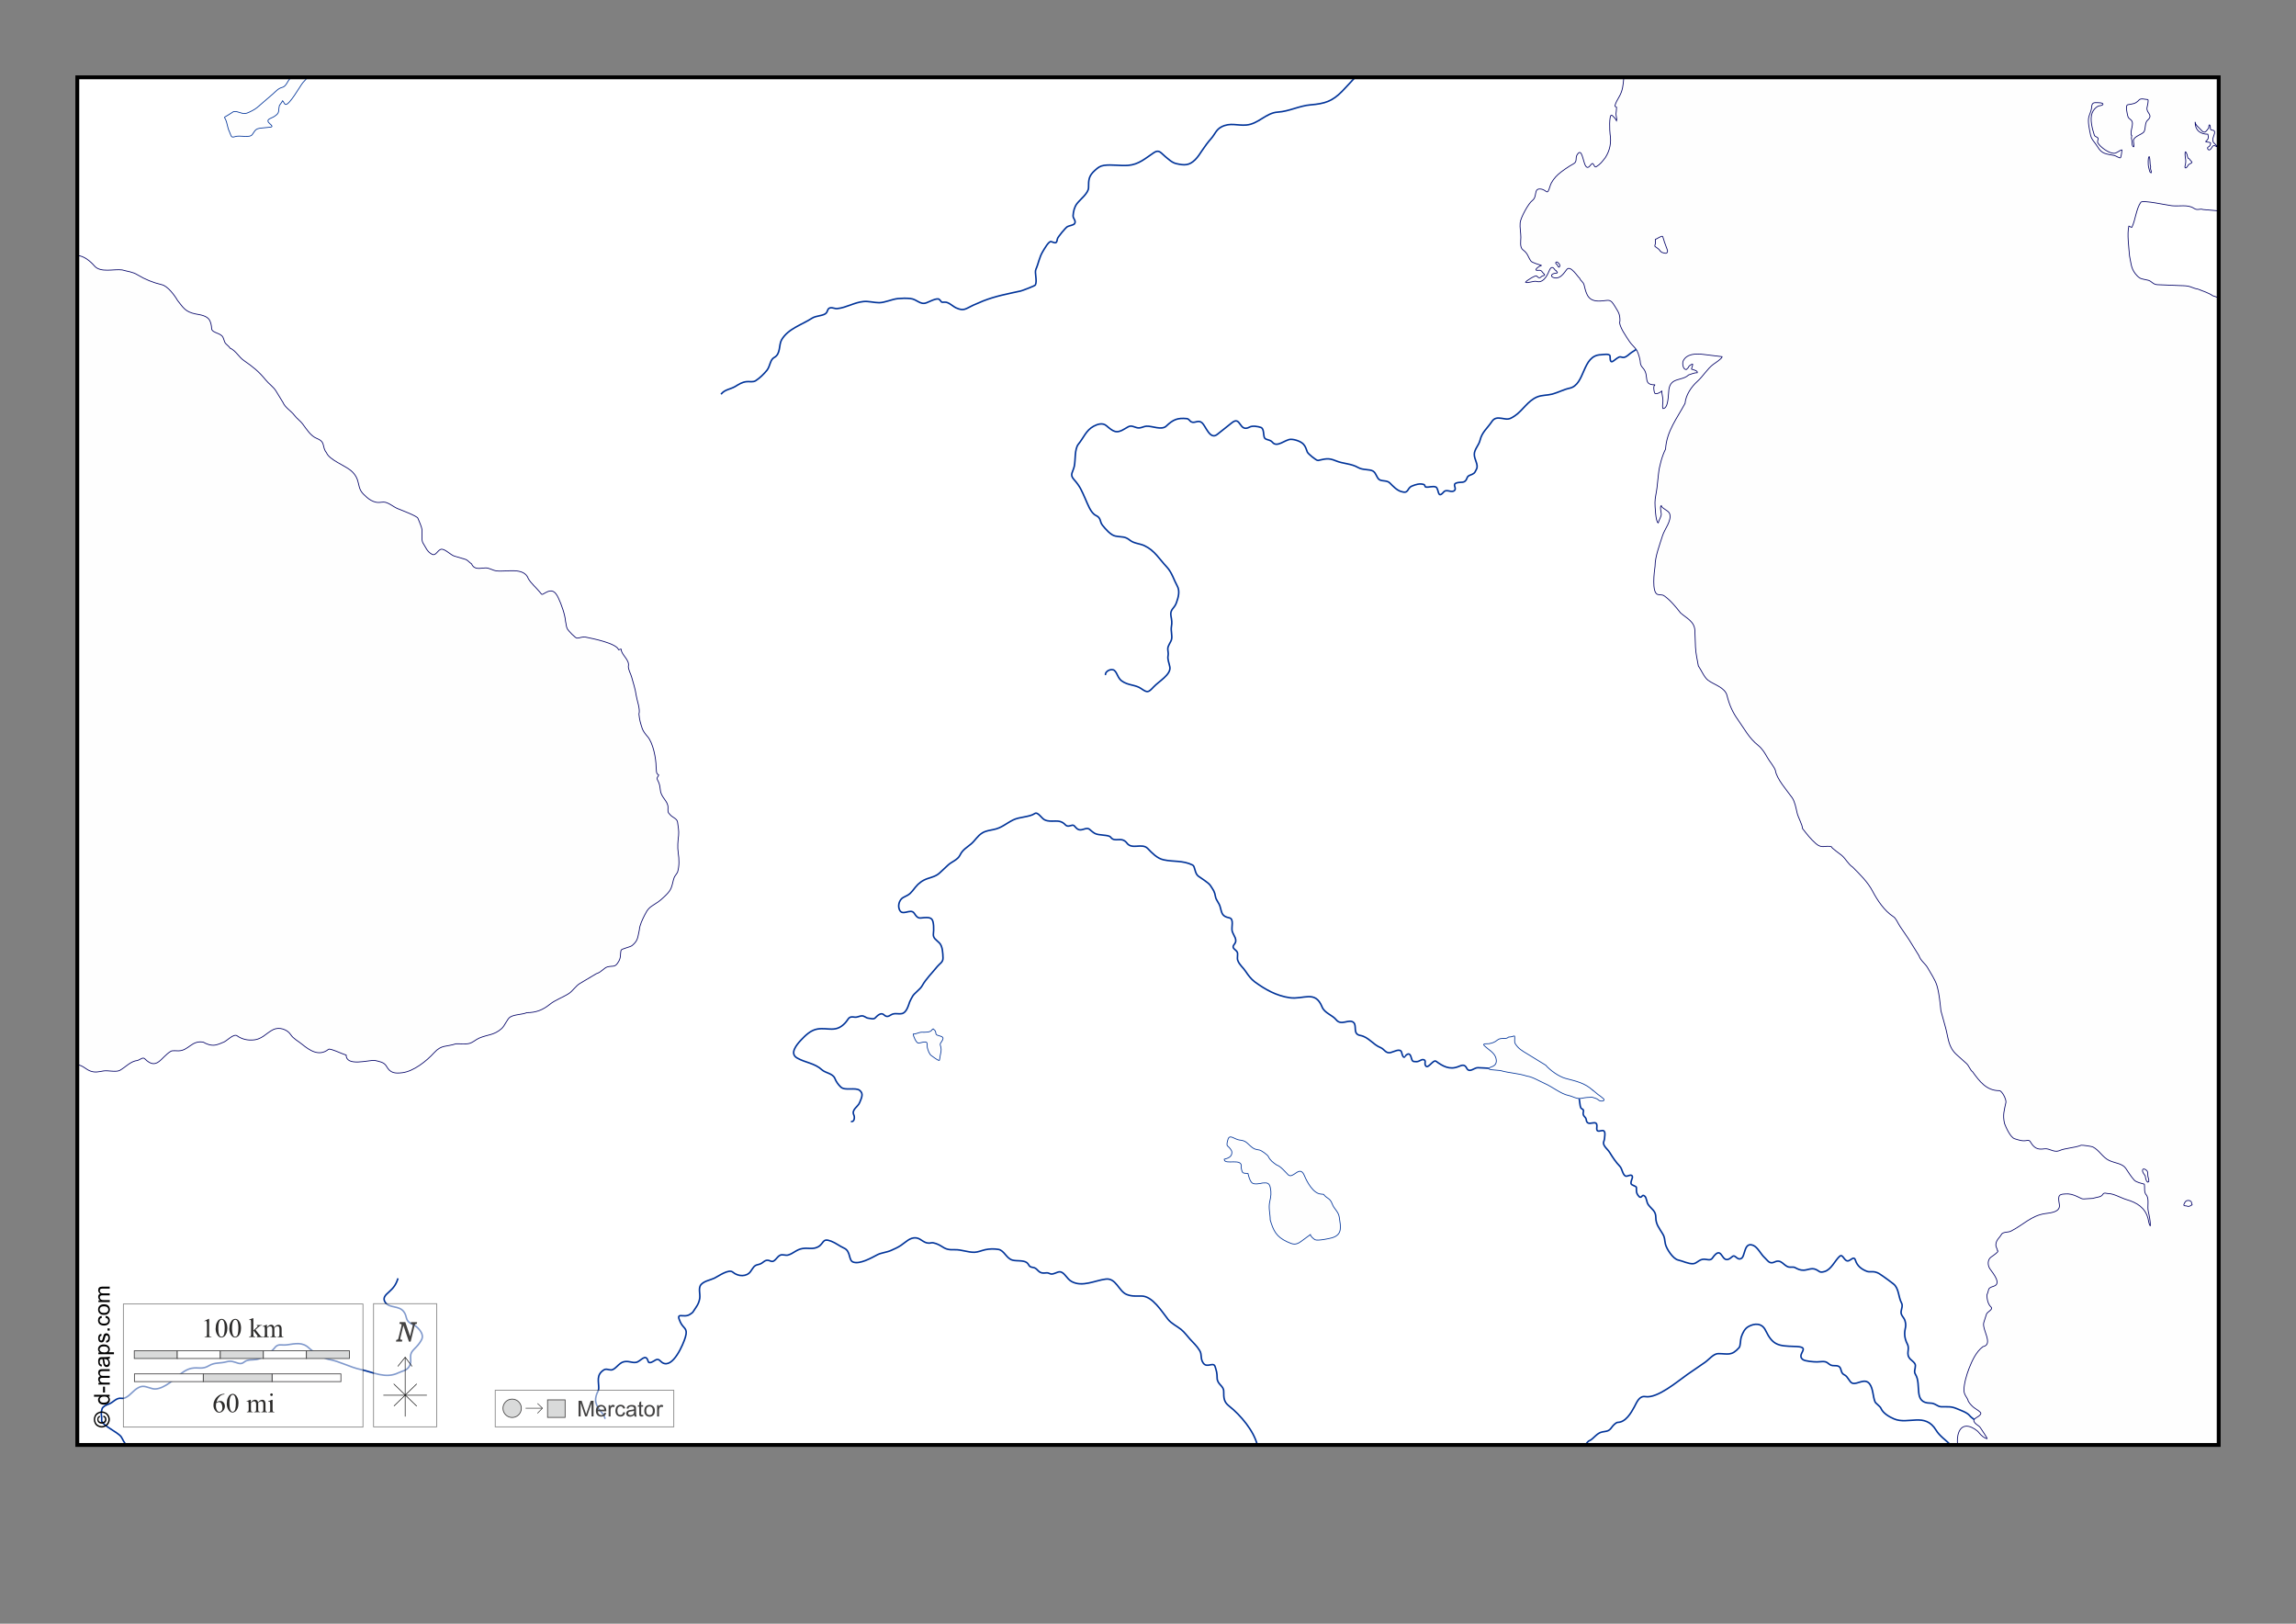 <?xml version="1.0" encoding="UTF-8"?>
<!DOCTYPE svg PUBLIC "-//W3C//DTD SVG 1.1//EN" "http://www.w3.org/Graphics/SVG/1.1/DTD/svg11.dtd">
<!-- Creator: CorelDRAW -->
<svg xmlns="http://www.w3.org/2000/svg" xml:space="preserve" width="297mm" height="210mm" version="1.1" style="shape-rendering:geometricPrecision; text-rendering:geometricPrecision; image-rendering:optimizeQuality; fill-rule:evenodd; clip-rule:evenodd"
viewBox="0 0 29700 21000"
 xmlns:xlink="http://www.w3.org/1999/xlink">
 <rect x="0" y="0" width="29700" height="21000" fill="#808080" stroke="none"/>
 <defs>
  <style type="text/css">
   <![CDATA[
    .str3 {stroke:black;stroke-width:10;stroke-opacity:0.502}
    .str5 {stroke:black;stroke-width:50}
    .str2 {stroke:#003399;stroke-width:20}
    .str7 {stroke:#434242;stroke-width:10}
    .str4 {stroke:#3F3E3F;stroke-width:10}
    .str0 {stroke:#000066;stroke-width:10}
    .str1 {stroke:#003399;stroke-width:10}
    .str8 {stroke:#2B2A29;stroke-width:7.62}
    .str6 {stroke:black;stroke-width:7.62}
    .fil2 {fill:none}
    .fil0 {fill:#FEFEFE}
    .fil9 {fill:#D9DADA}
    .fil1 {fill:white}
    .fil6 {fill:#FEFEFE;fill-rule:nonzero}
    .fil5 {fill:#D9DADA;fill-rule:nonzero}
    .fil8 {fill:#434242;fill-rule:nonzero}
    .fil7 {fill:#2B2A29;fill-rule:nonzero}
    .fil4 {fill:black;fill-rule:nonzero}
    .fil3 {fill:#FEFEFE;fill-rule:nonzero;fill-opacity:0.502}
   ]]>
  </style>
 </defs>
 <g id="Plan_x0020_1">
  <rect class="fil0" x="1000" y="1000" width="27700" height="17688"/>
  <path class="fil1 str0" d="M1000 18688l0 -4915c65,0 110,58 168,79 62,23 108,10 171,-1 58,-10 162,20 212,-8 77,-43 136,-118 230,-128 31,-9 66,-47 92,-21 157,157 208,-21 338,-98 19,-11 72,-5 95,-5 135,0 172,-140 324,-112 45,26 97,45 150,38 28,-3 95,-29 121,-42 40,-20 125,-110 167,-78 40,30 110,57 178,54 141,4 192,-89 291,-136 75,-35 178,-3 223,66 35,54 100,85 146,124 102,83 222,163 344,66 21,-16 186,64 228,75 0,153 292,62 369,69 58,14 121,20 153,77 48,86 108,94 204,82 147,-18 314,-151 412,-259 96,-106 157,-73 282,-115 47,-2 129,7 170,-4 52,-13 84,-50 131,-70 110,-47 192,-35 291,-124 39,-35 72,-125 109,-148 59,-36 153,-30 216,-57 117,0 206,-34 295,-106 70,-57 168,-90 248,-141 50,-32 90,-99 144,-131l214 -127c58,-15 100,-76 142,-87 77,-19 97,14 146,-72 31,-54 17,-93 30,-143 5,-19 120,-41 143,-61 79,-66 71,-107 93,-201 4,-63 41,-137 69,-193 39,-79 63,-100 136,-145 56,-33 99,-73 145,-119 66,-66 69,-103 91,-191 13,-52 28,-55 53,-98 25,-82 22,-169 9,-253 -11,-76 -4,-149 5,-224 6,-57 -6,-115 -13,-170 -5,-46 -62,-62 -90,-91 -43,-43 -34,-43 -34,-102 0,-82 -86,-125 -98,-216 -9,-65 -8,-83 -39,-142 -15,-29 16,-42 16,-63l-1 -1c-38,-9 -25,-72 -32,-101 0,-109 -39,-312 -111,-393 -22,-25 -56,-68 -67,-100 -23,-69 -38,-118 -44,-191 20,-61 -27,-180 -36,-244 -11,-81 -37,-156 -58,-233 -12,-45 -43,-94 -43,-140 21,-83 -93,-149 -93,-222 -11,-3 -21,8 -33,8 -28,-85 -336,-145 -423,-163 -47,-10 -76,12 -116,12 -20,0 -110,-95 -122,-116 -18,-31 -16,-64 -25,-99 -7,-90 -54,-222 -92,-302 -41,-87 -82,-119 -167,-71 -54,30 -40,34 -78,-12 -43,-52 -108,-107 -143,-166 -58,-160 -287,-85 -418,-104 -47,-7 -93,-40 -138,-38 -74,3 -143,29 -180,-52 -29,-18 -49,-50 -84,-60l-137 -40c-53,-16 -129,-103 -177,-88 -42,13 -66,90 -115,63 -67,-37 -78,-89 -118,-149 -20,-46 -5,-113 -10,-163 -5,-50 -36,-106 -53,-153 -11,-30 -222,-108 -265,-126 -53,-22 -121,-83 -177,-83 -37,0 -66,10 -103,1 -43,-10 -83,-34 -116,-63 -66,-59 -88,-82 -106,-170 -15,-73 -41,-126 -99,-175 -78,-67 -279,-138 -317,-232 -63,-79 -7,-137 -122,-183 -84,-33 -136,-123 -187,-190 -30,-40 -74,-68 -105,-110 -43,-58 -120,-99 -148,-166l-91 -149c-33,-54 -93,-93 -133,-143 -89,-110 -165,-170 -282,-251 -68,-47 -101,-125 -181,-162 -14,-28 -52,-44 -67,-77 -10,-22 -17,-61 -33,-77 -43,-46 -137,-44 -137,-102 0,-31 -11,-77 -26,-104 -36,-61 -122,-69 -183,-81 -132,-27 -158,-82 -232,-175 -37,-65 -127,-186 -203,-203 -113,-27 -214,-67 -313,-127 -67,-41 -128,-43 -200,-64 -109,-14 -279,40 -358,-51 -51,-60 -140,-135 -224,-135l0 -2304 20007 0c-8,94 -13,172 -63,255 -16,26 -46,80 -51,110 -4,22 20,8 20,23 0,28 -5,55 -7,82 -2,27 15,65 7,89 -4,-12 -53,-71 -65,-71 -34,0 -24,212 -19,244 18,109 -1,212 -61,305 -40,51 -63,85 -119,119 -19,12 -30,-31 -41,-40 -25,-20 -52,88 -93,32 -38,-53 -48,-259 -115,-142 -21,37 7,84 -43,111 -58,31 -154,96 -202,140 -41,38 -84,91 -101,146 -44,143 -35,46 -129,40 -87,-5 -34,98 -101,149 -52,38 -152,223 -158,288 -6,63 9,125 9,188 0,49 -17,131 28,163 65,48 62,87 102,144 15,22 110,47 135,56l0 2c-35,9 -115,72 -36,62 43,-6 45,26 69,45 30,24 -17,22 -32,36 -25,26 -37,17 -61,-7 -14,-14 -125,54 -145,80 24,19 107,-22 146,-10 74,23 124,-57 149,-112 9,-19 25,-69 49,-69 26,0 33,38 51,40 4,14 43,31 -7,35 -58,4 -74,49 -10,60 75,13 120,-63 156,-109 48,-61 142,96 166,113 15,38 48,46 59,91 30,126 54,213 212,204 111,-6 123,-36 185,68 46,77 66,96 66,190 -26,56 94,220 124,267 26,41 70,72 95,116 21,36 46,125 46,167 9,40 23,44 45,75 67,93 -14,201 140,201l0 5c-22,7 -10,87 0,103 14,22 85,-14 89,-28l2 0c0,41 15,80 15,124 0,35 -11,71 0,103 74,0 68,-186 77,-247 24,-161 167,-105 255,-188 36,-11 73,-29 113,-29 8,-25 -49,-37 -75,-46 0,-19 15,-38 15,-63l-1 -1c-19,0 -52,25 -56,44l-20 21c-2,0 -2,1 -3,3 -42,10 -59,-75 -43,-110 44,-94 167,-96 256,-85l248 30c0,24 -91,82 -112,97 -79,58 -134,156 -209,223 -77,69 -149,174 -159,284 -102,192 -238,358 -252,591 -44,86 -81,221 -91,317l-20 185c-7,61 -26,130 -26,190 0,36 8,252 42,263 9,-37 37,-75 40,-112 1,-14 -23,-104 0,-112 0,34 95,63 108,105 29,91 -66,199 -92,283 -37,120 -97,270 -97,396 -10,70 -45,338 33,365 28,10 56,-1 83,17 77,51 157,149 214,222 79,70 181,111 185,229l8 212c4,89 23,161 37,244 37,52 75,148 126,186 77,58 219,92 245,198 29,117 71,215 142,314 85,120 143,237 263,332 49,39 87,101 117,155 29,52 87,117 104,168 14,106 153,263 215,350 36,49 52,140 66,200 14,59 66,146 70,201 56,72 102,133 174,196 79,68 119,18 198,38 5,20 113,94 135,113 54,46 82,112 143,153 94,94 194,192 256,310 62,118 153,254 267,328 33,16 65,94 87,126l115 169 132 213c19,62 81,100 111,154 40,73 97,152 121,233 30,103 39,216 51,324l61 221c36,131 32,247 143,347l126 113c34,31 47,84 80,108 90,124 179,244 345,244 36,0 93,114 86,152 -21,101 -44,160 -18,273 19,51 76,180 131,197 59,18 99,34 161,22 40,-8 41,22 65,52 46,59 89,66 160,56 63,-9 121,51 189,25 80,-36 195,-35 285,-71 10,-4 134,14 150,21 87,44 127,136 213,176 74,35 167,36 213,100 34,50 70,109 109,152 29,32 94,42 132,54 10,51 -10,105 32,147 32,63 4,137 20,208 13,54 27,127 27,184 -16,0 -27,-81 -31,-95 -37,-140 -143,-205 -277,-244 -69,-20 -166,-78 -235,-78 -29,0 -55,-20 -75,13 -21,34 -71,31 -128,49 -52,2 -82,6 -112,7 -26,1 -35,-5 -57,-16 -50,-24 -91,-44 -148,-49 -126,0 -136,12 -115,136 18,102 -118,109 -185,119 -179,26 -286,149 -442,227 -37,18 -88,6 -119,36 -23,47 -65,69 -74,126 -7,43 17,59 21,91 29,4 -63,68 -83,81 -50,35 -47,109 -15,155 38,53 154,191 48,223 -90,28 -54,42 -88,111 0,54 13,121 53,158 34,31 -47,59 -59,93l-34 106c-29,89 132,286 -12,314 -88,66 -140,182 -179,281 -30,76 -66,198 -66,280 0,68 45,93 57,147 24,36 53,69 88,91 13,8 79,49 74,65 -16,55 -133,59 -75,124 24,27 51,32 71,64 12,20 85,124 85,138 -2,0 -3,1 -4,-2 -28,0 -80,-47 -97,-70 -28,-38 -90,-77 -137,-87 -134,-28 -159,143 -143,242l-24329 0zm20478 -15440c-22,-28 -36,-38 -65,-57 -15,-9 -1,-27 0,-40 1,-18 1,-37 1,-55 16,-4 86,-55 94,-36 9,20 14,47 22,69l38 104c5,13 3,29 -7,38 -13,13 -49,-3 -64,-7l-20 -15zm-1301 196c2,-11 -2,-24 -9,-32 -8,-8 -13,-17 -23,-22 -17,-8 -30,14 -14,23 8,5 12,11 16,19 4,9 10,22 20,24l10 -13zm7619 11834c1,-18 0,-29 -7,-45 -9,-22 -4,-54 -10,-79 -3,-13 -28,-31 -40,-34 -23,-5 -28,13 -23,32 4,14 13,28 22,39 14,16 15,29 17,49 1,6 4,17 7,23 6,16 7,18 22,27l11 -13zm549 263c-9,-4 -15,-12 -25,-14 -15,-3 -35,-1 -46,10 -8,9 -34,45 -22,54 5,4 16,5 22,5 13,0 23,7 35,7 18,0 31,-14 47,-21l-11 -41zm355 -12814l-202 -17c-44,-16 -70,18 -121,-17 -76,-51 -187,-22 -282,-32 -53,-5 -379,-77 -402,-45 -60,82 -70,231 -116,324 -20,0 -26,-16 -39,-16 -25,101 1,283 9,387 18,83 18,157 74,228 62,77 76,63 168,86 43,11 62,55 117,57l277 11c42,2 81,1 121,8 39,7 85,34 121,36 65,27 140,47 198,88l77 26 0 -1125zm-1126 -971c-31,-52 40,-156 -5,-201 -23,-23 -39,-24 -46,-58 -4,-22 -36,-136 3,-143 64,-12 95,-8 144,-61 25,-27 76,-6 110,-6 20,0 -5,90 -7,104 -14,72 87,93 7,164 -37,32 -23,103 -44,145 -21,42 -139,59 -139,124 0,11 11,70 5,74 -13,7 -21,-26 -22,-33 -4,-23 0,-58 -9,-77l4 -33zm-437 -428c-57,-3 -78,0 -81,65 -2,30 -24,81 -34,112 -20,66 7,172 20,239 13,66 58,97 91,154 58,98 115,92 217,113 17,3 73,40 80,29 8,-12 19,-85 19,-101 -26,0 -66,44 -104,44 -66,0 -175,-80 -207,-133 -16,-27 11,-46 1,-63 -10,-17 -41,-18 -48,-40 -26,-80 -60,-204 -28,-286 14,-36 42,-70 76,-87 17,-8 38,-6 54,-15 27,-15 -6,-28 -23,-29l-34 -2zm683 829c-13,-41 -4,-92 -18,-132 -12,0 -14,49 -14,58 -1,34 0,61 9,92 5,16 8,60 31,60 5,-21 -10,-37 -10,-59l2 -19zm494 -106c-15,2 -20,-38 -22,-48 -2,-6 -15,-40 -20,-40 -15,0 -3,82 0,96 4,19 2,55 -4,73 -2,6 -9,34 0,39 12,7 29,-20 33,-28 11,-23 37,-25 51,-39 11,-11 -23,-28 -25,-41l-12 -12zm257 -396c-35,44 -52,83 -100,25 -21,-26 -74,-63 -74,-98l-2 0c0,103 68,154 165,154 10,39 10,63 -24,89 -26,20 60,4 60,29 0,16 -14,42 -32,48 -24,8 9,76 47,6 23,-43 39,-20 74,-7 2,-8 -47,-49 -55,-63 -25,-45 29,-103 15,-141 -7,-18 -43,-9 -50,-24 -7,-17 3,-42 -14,-59 -3,3 -4,5 -7,9l-4 34z"/>
  <path class="fil0 str1" d="M17084 15443c-96,-8 -177,-156 -209,-234 -63,-158 -147,51 -214,-17 -38,-38 -95,-108 -145,-124 -45,-30 -87,-61 -109,-110 -10,-22 -91,-80 -115,-84 -56,-9 -74,-13 -118,-53 -54,-50 -65,-68 -142,-77 -62,-7 -129,-84 -149,-2 -5,18 -20,65 -4,79 21,18 55,52 56,81 3,62 -54,79 -99,91 0,85 249,-31 219,109 6,19 7,53 25,66 12,9 47,6 63,9 11,39 20,87 50,119 27,29 109,11 142,4 58,-5 84,1 97,59 15,68 8,116 -7,181 -19,84 6,156 6,239 42,139 78,216 218,281 75,35 111,47 181,-4l120 -88c0,18 44,58 61,66 33,17 182,-14 220,-25 137,-42 112,-141 93,-268 -10,-69 -66,-106 -88,-163 -35,-91 -60,-64 -115,-131l-37 -4zm3521 -1341c-107,-98 -218,-118 -352,-154 -87,-23 -200,-104 -259,-172l-238 -146c-66,-40 -114,-65 -155,-131 -16,-26 -3,-69 -8,-98 -4,-1 -21,-4 -22,3 -20,5 -35,8 -57,9 -37,37 -95,-1 -144,38 -38,31 -66,39 -112,48 -7,1 -85,-5 -63,19 56,61 141,92 158,177 11,51 -8,84 -54,101 -129,47 77,41 117,52 111,31 225,33 336,70 67,7 168,68 232,96 96,42 207,134 305,154 58,12 107,50 169,37 48,-10 89,-14 137,-14 28,10 59,14 82,35 12,11 22,14 39,15 27,2 48,-15 20,-36 -12,-9 -24,-21 -37,-30 -20,-14 -37,-24 -55,-42l-39 -32zm-8544 -787c-28,42 -93,35 -136,35 -40,0 -69,24 -112,24 0,24 38,117 68,117 23,0 94,-29 108,-6 8,13 3,50 7,66 7,30 25,84 52,102 20,13 80,62 101,62 3,9 12,-53 13,-60 7,-36 18,-73 9,-110 -10,-43 -18,-34 9,-73 48,-69 -7,-65 -54,-83 -25,-10 -17,-22 -23,-41 -8,-27 -12,-21 -32,-41l-11 7zm-8285 -12316c-59,29 -62,115 -125,131 -52,13 -82,51 -122,86l-203 175c-29,25 -95,59 -132,72 -63,22 -111,-31 -174,-19l-69 44c-74,47 -45,6 -20,93 14,48 17,84 39,128 19,38 14,78 67,59 66,-24 191,21 226,-27 42,-58 39,-77 120,-85l113 -11c44,-4 11,-30 -4,-43 -67,-59 11,-67 55,-95 79,-50 48,-69 68,-144 11,-17 35,-44 40,-61 8,2 19,39 36,48 47,22 192,-239 225,-279l65 -72 -206 0z"/>
  <g id="_2759655145024">
   <path class="fil2 str2" d="M7827 18351c-3,-12 -12,-45 -20,-54 -11,-13 -54,-63 -64,-79 -39,-65 -50,-108 -26,-183 9,-29 28,-48 28,-81 0,-90 -33,-170 62,-234 35,-24 63,-1 99,-2 54,-2 97,-89 160,-105 66,-16 105,16 162,7 60,-10 124,-126 156,-14 12,42 76,-5 93,-15 46,-27 61,15 93,34 134,79 269,-239 296,-332 35,-118 -24,-106 -65,-192 -69,-147 43,-46 124,-102 11,-7 33,-21 39,-31 37,-60 74,-96 87,-173 10,-62 -24,-139 21,-185 44,-44 112,-53 169,-79 49,-23 185,-123 238,-78 73,62 182,59 229,-7 35,-48 44,-81 100,-91 76,-14 79,-82 161,-45 53,24 77,-57 125,-77 32,-13 67,9 103,-2 65,-19 107,-71 183,-83 73,-12 134,15 202,-22 81,-44 50,-119 170,-73 60,23 109,64 167,90 87,38 56,156 115,179 85,34 236,-52 316,-94 50,-26 119,-30 175,-55 47,-21 85,-37 129,-66 62,-41 116,-105 196,-97 72,8 105,86 196,64 31,-7 96,21 125,40 62,41 94,52 177,49 89,-3 169,35 258,33 44,-1 94,-23 138,-33 55,-12 116,-13 171,-4 76,13 102,118 183,139 53,14 139,-1 183,31 35,26 21,56 80,63 62,6 64,76 142,73 42,-2 41,-9 81,9 36,17 92,-28 127,-25 62,6 85,91 154,127 138,73 298,-15 439,-33 132,-17 169,157 268,198 67,27 118,21 193,21 144,0 263,201 345,303 43,53 115,87 169,130 40,32 79,85 113,123 49,55 86,84 126,149 34,55 5,102 46,161 50,73 131,-22 154,47 17,54 26,84 26,144 0,88 85,101 85,175 0,88 2,138 70,191 150,118 320,322 365,504"/>
   <path class="fil2 str2" d="M11007 14504c45,13 52,-55 38,-83 -34,-69 53,-106 74,-159 27,-66 55,-118 1,-160 -54,-42 -190,8 -243,-42 -34,-32 -61,-70 -78,-113 -26,-64 -121,-69 -166,-110 -95,-88 -216,-92 -323,-154 -100,-58 -5,-171 49,-229 57,-61 128,-131 215,-145 142,-22 237,50 357,-77 51,-54 41,-91 123,-77 32,5 57,-12 88,-16 38,-5 56,27 92,30 27,2 65,18 86,-3 25,-25 74,-78 113,-42 35,33 57,24 92,2 45,-28 88,-8 139,-16 61,-10 86,-102 103,-152 6,-17 26,-50 34,-66 22,-46 101,-93 129,-145 48,-87 132,-168 194,-246 30,-38 76,-55 74,-112 -2,-60 -4,-151 -47,-194 -41,-42 -85,-60 -77,-121 6,-43 8,-160 -23,-188 -17,-15 -37,-19 -67,-19 -86,0 -103,32 -157,-54 -49,-78 -168,60 -199,-68 -12,-51 12,-117 61,-140 87,-41 92,-54 152,-130 41,-52 93,-90 158,-112 58,-19 113,-32 158,-75 36,-33 71,-67 107,-100 47,-44 126,-67 155,-130 34,-71 91,-98 145,-145 51,-44 80,-102 142,-140 45,-28 99,-34 150,-45 100,-20 160,-79 249,-123 84,-42 212,-36 280,-83 39,-28 90,64 127,81 96,46 187,-25 270,66 37,40 87,-14 112,10 33,33 50,69 116,48 89,-29 68,-1 147,49 53,34 183,16 210,52 54,75 140,-17 211,77 66,88 195,-7 268,69 57,59 122,128 204,146 129,29 248,5 377,68 33,16 25,106 73,143 40,30 132,84 157,122 39,60 55,77 66,145 7,43 46,80 59,126 25,89 22,127 120,147 65,13 23,125 37,173 18,60 76,110 27,169 -44,53 21,66 38,101 13,25 -5,75 7,107 20,57 69,92 101,141 32,48 71,101 118,136 138,101 281,181 453,206 179,26 330,-103 419,120 32,79 133,104 182,165 67,84 166,-17 225,35 48,42 -16,150 87,168 107,19 163,118 264,158 46,18 64,77 126,64 41,-9 127,-62 144,-5 6,19 11,60 34,65 2,1 60,-90 87,-8 19,59 14,65 70,65 42,0 60,-32 92,-26 37,7 15,40 22,64 26,85 101,-72 141,-43 84,62 175,115 288,69 48,-20 82,-33 108,19 34,69 98,-6 144,-5 47,1 93,5 140,7"/>
   <path class="fil2 str2" d="M20428 14210c3,24 7,48 10,72 2,14 4,31 10,44 11,22 42,16 34,51 -16,63 32,62 37,105 12,110 151,-29 137,95 -7,62 17,55 63,46 58,-11 38,65 37,96 -2,44 -30,57 1,105 19,29 45,49 65,81 42,68 77,122 133,181 29,31 34,105 71,124 24,12 71,-30 88,0 15,27 -43,93 -1,114 76,38 48,12 57,95 2,18 31,67 50,65 24,-2 23,-41 55,-14 27,22 22,77 47,111 46,62 97,79 97,165 0,89 44,137 88,211 32,53 23,75 36,133 14,62 99,192 164,206 65,14 132,52 196,48 49,-4 74,-58 141,-58 34,0 81,22 105,-12 144,-208 105,122 257,-20 42,-39 59,50 117,23 55,-25 33,-221 156,-170 58,24 98,113 144,155 45,41 65,92 132,60 90,-43 116,50 184,65 26,6 58,-5 80,7 38,20 66,35 113,34 53,-2 102,-34 156,-10 50,22 46,47 114,27 86,-25 133,-140 194,-196 47,-43 59,82 122,55 29,-12 66,-61 83,-5 22,72 77,116 147,143 34,13 73,0 108,9 46,12 58,26 95,50 48,32 93,68 140,103 74,55 65,174 106,247 19,34 1,73 -5,109 -8,52 38,77 50,121 23,80 -4,93 -4,171 0,46 14,92 35,132 36,69 -26,126 37,193 22,23 67,49 67,85 0,41 -23,76 0,112 85,136 -35,373 194,373 61,0 90,45 139,47 86,3 122,-9 203,25 47,20 134,49 166,90 16,20 39,34 59,51"/>
   <path class="fil2 str2" d="M20507 18688c18,-19 29,-46 53,-55 54,-23 93,-99 166,-113 59,-11 86,-6 125,-63 14,-20 52,-60 76,-61 101,-1 172,-122 214,-200 32,-60 64,-146 142,-133 157,26 418,-198 542,-285 77,-53 154,-106 231,-159 48,-33 109,-112 170,-112 126,0 171,34 270,-77 20,-23 16,-101 27,-134 19,-56 43,-110 94,-139 80,-45 175,-47 221,49 93,192 162,202 372,208 23,1 107,0 115,29 10,37 -67,90 -5,140 29,23 143,31 183,31 39,0 102,-15 134,10 44,33 44,39 104,39 102,0 48,86 118,119 48,23 63,95 104,108 63,20 159,-74 222,9 46,62 41,160 69,230 10,24 67,59 77,85 28,67 113,113 169,137 185,79 402,-89 544,146 46,76 125,127 188,190"/>
   <path class="fil2 str2" d="M14301 8731c-11,-50 78,-92 115,-59 38,34 43,97 93,134 83,61 177,48 250,98 85,59 94,55 165,-21 63,-68 224,-158 209,-254 -8,-51 -34,-99 -23,-151 6,-27 -4,-59 -4,-87 0,-41 38,-82 48,-120 13,-48 -11,-112 -1,-167 10,-54 3,-85 -6,-137 -15,-88 43,-94 70,-170 26,-74 49,-152 10,-221 -42,-75 -67,-171 -133,-242 -100,-106 -157,-214 -291,-277 -58,-27 -133,-28 -184,-68 -72,-57 -96,-38 -191,-56 -61,-11 -130,-94 -167,-140 -38,-48 -15,-94 -84,-126 -69,-32 -108,-151 -138,-216 -46,-103 -65,-158 -149,-252 -56,-63 -9,-94 7,-170 17,-81 1,-221 53,-285 67,-81 99,-179 196,-231 47,-25 115,-50 165,-8 87,73 127,111 238,41 78,-49 76,-40 156,-15 47,14 81,-16 126,-19 75,-4 196,56 256,-2 89,-85 147,-107 264,-96 29,3 37,30 57,41 47,26 91,-32 142,14 48,43 102,225 196,149 64,-51 127,-101 191,-152 117,-93 90,133 228,57 36,-20 108,-8 145,5 42,14 31,93 45,130 14,36 73,22 105,62 60,74 165,-38 238,-38 50,0 128,25 163,63 28,30 36,65 50,101 9,23 118,113 139,109 93,-19 129,-37 228,4 98,41 198,34 291,88 63,36 148,18 194,47 41,26 47,97 88,114 41,17 93,4 128,39 40,40 87,91 142,109 107,36 74,-41 144,-70 45,-19 104,-38 155,-19 14,5 9,29 24,32 41,6 89,-16 128,-1 45,18 18,164 102,66 40,-47 104,18 142,-22 29,-31 -33,-77 24,-96 60,-20 110,16 138,-66 10,-30 42,-35 68,-47 37,-17 35,-34 52,-63 33,-57 -30,-128 -27,-197 2,-64 59,-115 74,-179 26,-107 93,-152 153,-242 31,-47 72,-51 125,-42 80,13 93,21 172,-32 103,-69 165,-192 288,-244 62,-26 132,-20 196,-37 74,-20 146,-59 223,-76 208,-43 159,-426 406,-433 24,-1 119,-20 119,19 0,135 51,41 115,12 26,-11 40,8 65,3 38,-7 65,-42 97,-63 21,-14 42,-27 63,-41"/>
   <path class="fil2 str2" d="M9327 5099c46,-62 120,-63 183,-100 52,-31 86,-56 148,-63 39,-4 82,10 117,-12 52,-33 108,-88 146,-135 42,-52 40,-137 93,-165 88,-46 57,-161 97,-230 85,-144 258,-191 394,-279 55,-35 151,-28 184,-68 19,-23 15,-60 53,-66 31,-5 57,14 90,10 117,-12 217,-79 337,-91 67,-7 136,15 203,15 72,0 169,-46 243,-53 53,-5 107,-6 159,-1 89,8 128,87 211,55 33,-12 137,-68 164,-44 40,35 12,40 76,36 46,-2 101,55 143,74 102,46 121,12 222,-35 22,-10 102,-44 129,-55 163,-64 316,-91 483,-128 22,-5 186,-67 191,-78 27,-57 -13,-160 7,-203 34,-75 43,-153 88,-228 16,-26 78,-141 110,-130 57,19 69,31 80,-35 4,-23 107,-147 130,-159 22,-12 79,-19 92,-38 25,-36 -20,-66 -19,-101 3,-55 16,-113 50,-158 43,-56 150,-136 150,-207 0,-104 2,-152 85,-226 36,-32 62,-54 115,-62 101,-14 209,8 311,0 139,-11 221,-89 335,-165 68,-46 92,7 149,53 37,29 84,78 143,90 99,22 163,27 242,-52 33,-33 62,-77 88,-117 37,-55 76,-109 120,-158 46,-52 63,-114 131,-149 115,-59 203,-14 323,-24 157,-14 254,-158 406,-167 147,-9 278,-82 426,-94 179,-15 278,-44 406,-175 58,-59 112,-121 169,-181"/>
   <path class="fil2 str2" d="M1641 18688c-31,-12 -55,-79 -74,-106 -47,-62 -234,-140 -252,-205 -1,-3 2,-41 0,-50 -8,-33 -5,-72 5,-105 9,-30 56,-52 83,-61 64,-21 98,-87 169,-76 72,11 137,-84 192,-122 84,-58 117,-26 207,-3 106,28 254,-93 331,-162 49,-43 109,-88 175,-101 90,-18 137,20 228,-35 71,-43 145,-27 223,-49 65,-18 97,2 156,19 60,16 70,-26 115,-37 55,-14 98,-2 154,-22 51,-19 161,-90 194,-134 51,-70 88,-35 167,-46 107,-15 198,-39 283,42 50,48 188,135 255,146 145,26 270,101 416,132 161,35 320,123 486,42 55,-27 106,-25 142,-86 37,-61 -3,-118 27,-177 12,-23 46,-54 65,-75 27,-28 50,-60 67,-94 37,-75 -56,-169 -122,-197 -100,-43 -59,-98 -112,-164 -62,-79 -180,-41 -235,-114 -45,-60 4,-102 45,-138 60,-53 93,-98 117,-177"/>
  </g>
  <polygon class="fil3 str3" points="1596,16865 4695,16865 4695,18457 1596,18457 "/>
  <path class="fil4" d="M1213 18358c0,-17 4,-34 13,-51 9,-17 22,-30 38,-39 17,-9 34,-14 52,-14 18,0 35,5 52,14 17,9 29,22 39,38 9,17 14,34 14,52 0,18 -5,35 -14,52 -9,17 -22,29 -39,39 -17,9 -34,14 -52,14 -18,0 -35,-5 -52,-14 -17,-9 -30,-22 -38,-39 -9,-17 -13,-34 -13,-51zm17 0c0,15 4,29 11,43 7,14 18,25 32,32 14,8 28,12 43,12 15,0 29,-4 43,-12 14,-8 24,-18 32,-32 8,-14 12,-28 12,-43 0,-15 -4,-29 -12,-43 -8,-14 -18,-25 -32,-32 -14,-8 -28,-11 -43,-11 -15,0 -30,4 -43,12 -14,8 -25,19 -32,32 -7,14 -11,28 -11,43zm104 -33l5 -17c12,3 21,9 28,18 7,9 10,20 10,33 0,16 -5,29 -16,39 -10,10 -25,15 -44,15 -12,0 -23,-2 -32,-7 -9,-5 -16,-11 -20,-20 -5,-9 -7,-18 -7,-29 0,-12 3,-22 9,-30 6,-8 14,-14 24,-17l4 16c-7,3 -12,7 -16,12 -4,5 -6,12 -6,19 0,11 4,19 11,26 8,7 18,10 32,10 14,0 25,-3 32,-10 7,-6 11,-15 11,-25 0,-8 -2,-16 -7,-22 -5,-6 -11,-10 -20,-12z"/>
  <path id="1" class="fil4" d="M1419 18063l-19 0c14,9 22,23 22,41 0,12 -3,22 -10,32 -6,10 -15,17 -27,23 -12,5 -25,8 -40,8 -15,0 -28,-2 -40,-7 -12,-5 -21,-12 -27,-22 -6,-10 -10,-21 -10,-33 0,-9 2,-17 6,-24 4,-7 9,-12 15,-17l-73 0 0 -25 202 0 0 23zm-73 78c19,0 33,-4 42,-12 9,-8 14,-17 14,-28 0,-11 -4,-20 -13,-28 -9,-8 -22,-11 -41,-11 -20,0 -35,4 -44,12 -9,8 -14,17 -14,29 0,11 4,20 13,28 9,7 23,11 42,11z"/>
  <polygon id="2" class="fil4" points="1358,18010 1333,18010 1333,17934 1358,17934 "/>
  <path id="3" class="fil4" d="M1419 17907l-146 0 0 -22 21 0c-7,-5 -13,-11 -17,-18 -4,-8 -7,-16 -7,-26 0,-11 2,-20 7,-27 5,-7 11,-12 19,-15 -17,-12 -26,-27 -26,-45 0,-15 4,-26 12,-34 8,-8 20,-12 37,-12l100 0 0 25 -92 0c-10,0 -17,1 -21,2 -4,2 -8,5 -11,9 -3,4 -4,9 -4,15 0,10 3,19 10,26 7,7 18,10 33,10l85 0 0 25 -95 0c-11,0 -19,2 -25,6 -6,4 -8,11 -8,20 0,7 2,13 6,19 4,6 9,10 16,13 7,3 17,4 31,4l76 0 0 25z"/>
  <path id="4" class="fil4" d="M1400 17576c8,9 13,18 17,27 3,9 5,18 5,27 0,16 -4,28 -12,37 -8,9 -18,13 -30,13 -7,0 -14,-2 -20,-5 -6,-3 -11,-8 -14,-13 -4,-5 -6,-11 -8,-18 -1,-5 -2,-12 -4,-22 -2,-20 -5,-35 -9,-44 -3,0 -6,0 -6,0 -10,0 -17,2 -21,7 -6,6 -8,16 -8,28 0,12 2,20 6,26 4,6 11,10 22,12l-3 24c-10,-2 -19,-6 -25,-11 -6,-5 -11,-12 -15,-22 -3,-10 -5,-21 -5,-33 0,-13 1,-23 4,-31 3,-8 7,-14 11,-17 4,-4 10,-6 17,-8 4,-1 12,-1 23,-1l33 0c23,0 38,-1 44,-2 6,-1 12,-3 18,-6l0 26c-5,3 -11,4 -18,5zm-55 2c4,9 7,23 9,41 1,10 3,17 5,22 2,4 5,7 8,10 4,2 7,3 12,3 7,0 12,-2 16,-8 4,-5 7,-12 7,-22 0,-10 -2,-18 -6,-26 -4,-7 -10,-13 -17,-16 -6,-3 -14,-4 -25,-4l-9 0z"/>
  <path id="5" class="fil4" d="M1475 17515l-203 0 0 -23 19 0c-7,-5 -13,-11 -17,-18 -4,-7 -6,-15 -6,-24 0,-13 3,-24 10,-33 6,-10 15,-17 27,-22 12,-5 25,-7 38,-7 15,0 28,3 40,8 12,5 21,13 28,23 6,10 10,21 10,32 0,8 -2,16 -5,22 -3,7 -8,12 -13,16l71 0 0 25zm-129 -23c19,0 33,-4 42,-11 9,-8 13,-17 13,-28 0,-11 -5,-20 -14,-28 -9,-8 -24,-12 -43,-12 -19,0 -33,4 -42,11 -9,8 -14,17 -14,27 0,11 5,20 15,28 10,8 24,12 43,12z"/>
  <path id="6" class="fil4" d="M1375 17367l-4 -25c10,-1 17,-5 23,-12 5,-6 8,-15 8,-26 0,-11 -2,-20 -7,-25 -5,-6 -10,-8 -16,-8 -6,0 -10,3 -13,7 -2,3 -5,12 -8,25 -5,18 -9,31 -12,38 -3,7 -8,12 -14,16 -6,4 -12,5 -20,5 -7,0 -13,-2 -18,-4 -6,-3 -10,-7 -14,-12 -3,-4 -5,-9 -7,-16 -2,-7 -3,-14 -3,-21 0,-11 2,-22 5,-30 3,-9 8,-15 13,-19 6,-4 13,-7 23,-9l3 24c-8,1 -14,4 -18,10 -4,5 -6,13 -6,22 0,11 2,19 6,24 4,5 8,7 13,7 3,0 6,-1 9,-3 3,-2 5,-5 7,-10 1,-3 3,-10 6,-22 5,-18 9,-30 11,-37 3,-7 7,-12 13,-16 6,-4 13,-6 21,-6 8,0 16,2 23,7 7,5 13,12 17,21 4,9 6,19 6,31 0,19 -4,34 -12,44 -8,10 -20,16 -35,19z"/>
  <polygon id="7" class="fil4" points="1419,17209 1391,17209 1391,17181 1419,17181 "/>
  <path id="8" class="fil4" d="M1365 17042l3 -24c17,3 30,9 39,20 9,11 14,24 14,40 0,20 -7,36 -20,48 -13,12 -32,18 -56,18 -16,0 -30,-3 -41,-8 -12,-5 -21,-13 -27,-24 -6,-11 -9,-22 -9,-35 0,-16 4,-29 12,-39 8,-10 19,-17 34,-19l4 24c-10,2 -17,6 -22,12 -5,6 -7,13 -7,21 0,13 4,23 13,31 9,8 23,12 42,12 20,0 34,-4 43,-11 9,-8 13,-17 13,-29 0,-10 -3,-18 -9,-24 -6,-7 -15,-11 -27,-12z"/>
  <path id="9" class="fil4" d="M1345 17006c-27,0 -47,-8 -60,-23 -11,-13 -16,-28 -16,-46 0,-20 7,-37 20,-49 13,-13 31,-19 55,-19 19,0 34,3 44,8 11,6 19,14 25,25 6,11 9,23 9,35 0,21 -7,37 -20,50 -13,13 -32,19 -57,19zm0 -25c19,0 33,-4 42,-12 9,-8 14,-19 14,-31 0,-12 -5,-23 -14,-31 -9,-8 -24,-12 -43,-12 -18,0 -32,4 -41,12 -9,8 -14,18 -14,31 0,12 5,23 14,31 9,8 23,12 42,12z"/>
  <path id="10" class="fil4" d="M1419 16840l-146 0 0 -22 21 0c-7,-5 -13,-11 -17,-18 -4,-8 -7,-16 -7,-26 0,-11 2,-20 7,-27 5,-7 11,-12 19,-15 -17,-12 -26,-27 -26,-45 0,-15 4,-26 12,-34 8,-8 20,-12 37,-12l100 0 0 25 -92 0c-10,0 -17,1 -21,2 -4,2 -8,5 -11,9 -3,4 -4,9 -4,15 0,10 3,19 10,26 7,7 18,10 33,10l85 0 0 25 -95 0c-11,0 -19,2 -25,6 -6,4 -8,11 -8,20 0,7 2,13 6,19 4,6 9,10 16,13 7,3 17,4 31,4l76 0 0 25z"/>
  <g id="_2759655155552">
   <g>
    <polygon class="fil5 str4" points="1737,17470 2293,17470 2293,17570 1737,17570 "/>
    <polygon class="fil6 str4" points="2293,17470 2850,17470 2850,17570 2293,17570 "/>
    <polygon class="fil5 str4" points="2850,17470 3407,17470 3407,17570 2850,17570 "/>
    <polygon class="fil6 str4" points="3407,17470 3964,17470 3964,17570 3407,17570 "/>
    <polygon class="fil5 str4" points="3964,17470 4520,17470 4520,17570 3964,17570 "/>
    <polygon class="fil6 str4" points="3519,17769 4410,17769 4410,17869 3519,17869 "/>
    <polygon class="fil5 str4" points="2629,17769 3519,17769 3519,17869 2629,17869 "/>
    <polygon class="fil6 str4" points="1739,17769 2629,17769 2629,17869 1739,17869 "/>
   </g>
   <path class="fil7" d="M2642 17085l57 -28 6 0 0 197c0,13 1,21 2,25 1,3 3,6 7,7 3,2 11,3 21,3l0 6 -88 0 0 -6c11,0 18,-1 21,-3 3,-2 5,-4 7,-7 1,-3 2,-11 2,-25l0 -126c0,-17 -1,-28 -2,-33 -1,-4 -2,-6 -4,-8 -2,-2 -5,-3 -8,-3 -4,0 -10,2 -18,5l-3 -5z"/>
   <path id="1" class="fil7" d="M3277 17051l0 157 40 -37c9,-8 13,-13 15,-15 1,-1 1,-3 1,-4 0,-2 -1,-4 -3,-6 -2,-2 -5,-3 -9,-3l0 -6 69 0 0 6c-9,0 -17,2 -23,4 -6,3 -13,7 -21,14l-41 37 40 51c11,14 19,23 23,27 6,5 10,9 15,10 3,1 8,2 15,2l0 6 -77 0 0 -6c4,0 7,-1 9,-2 2,-1 2,-3 2,-5 0,-3 -2,-7 -7,-13l-48 -62 0 52c0,10 1,17 2,20 1,3 3,5 6,7 3,1 8,2 17,2l0 6 -80 0 0 -6c8,0 14,-1 18,-3 2,-1 4,-3 5,-6 2,-4 3,-10 3,-20l0 -144c0,-18 0,-29 -1,-33 -1,-4 -2,-7 -4,-8 -2,-2 -4,-2 -7,-2 -2,0 -6,1 -11,3l-3 -6 47 -19 8 0z"/>
   <path id="2" class="fil7" d="M3453 17167c11,-12 18,-18 20,-20 5,-4 11,-8 17,-10 6,-2 12,-4 18,-4 10,0 18,3 25,9 7,6 12,14 14,25 12,-14 22,-23 30,-27 8,-4 17,-6 25,-6 8,0 16,2 22,6 6,4 12,11 15,21 3,7 4,17 4,31l0 68c0,10 1,17 2,20 1,2 3,5 6,6 3,2 8,3 15,3l0 6 -77 0 0 -6 3 0c7,0 12,-1 16,-4 3,-2 5,-5 6,-9 0,-2 1,-7 1,-17l0 -68c0,-13 -2,-22 -5,-27 -5,-7 -12,-11 -22,-11 -6,0 -12,2 -18,5 -6,3 -14,9 -22,17l0 2 1 7 0 75c0,11 1,17 2,20 1,3 3,5 7,7 3,2 9,3 17,3l0 6 -79 0 0 -6c9,0 15,-1 18,-3 3,-2 5,-5 7,-9 1,-2 1,-8 1,-17l0 -68c0,-13 -2,-22 -6,-28 -5,-7 -12,-11 -21,-11 -6,0 -12,2 -18,5 -9,5 -17,11 -22,17l0 85c0,10 1,17 2,20 1,3 4,5 6,7 3,2 8,2 17,2l0 6 -78 0 0 -6c7,0 12,-1 15,-2 3,-2 5,-4 7,-7 1,-3 2,-10 2,-20l0 -60c0,-17 -1,-28 -2,-34 -1,-4 -2,-6 -4,-8 -2,-1 -4,-2 -7,-2 -3,0 -7,1 -12,3l-3 -6 48 -19 7 0 0 34z"/>
   <path id="3" class="fil7" d="M2790 17180c0,-27 4,-50 12,-69 8,-19 19,-34 32,-43 10,-7 21,-11 32,-11 18,0 34,9 48,27 18,23 27,53 27,92 0,27 -4,50 -12,69 -8,19 -18,33 -30,41 -12,9 -24,13 -35,13 -22,0 -41,-13 -56,-39 -13,-22 -19,-49 -19,-80zm34 4c0,32 4,58 12,79 7,17 16,26 29,26 6,0 13,-3 19,-8 7,-6 12,-15 15,-28 5,-20 8,-48 8,-83 0,-27 -3,-49 -8,-67 -4,-13 -9,-23 -16,-28 -5,-4 -10,-6 -17,-6 -8,0 -15,4 -21,11 -8,10 -14,24 -17,45 -3,20 -4,41 -4,60z"/>
   <path id="4" class="fil7" d="M2967 17180c0,-27 4,-50 12,-69 8,-19 19,-34 32,-43 10,-7 21,-11 32,-11 18,0 34,9 48,27 18,23 27,53 27,92 0,27 -4,50 -12,69 -8,19 -18,33 -30,41 -12,9 -24,13 -35,13 -22,0 -41,-13 -56,-39 -13,-22 -19,-49 -19,-80zm34 4c0,32 4,58 12,79 7,17 16,26 29,26 6,0 13,-3 19,-8 7,-6 12,-15 15,-28 5,-20 8,-48 8,-83 0,-27 -3,-49 -8,-67 -4,-13 -9,-23 -16,-28 -5,-4 -10,-6 -17,-6 -8,0 -15,4 -21,11 -8,10 -14,24 -17,45 -3,20 -4,41 -4,60z"/>
   <path class="fil7" d="M2903 18027l0 7c-15,1 -27,4 -37,9 -10,5 -19,11 -28,21 -9,9 -17,20 -23,31 -6,11 -11,25 -15,41 16,-11 33,-17 50,-17 16,0 30,6 41,19 12,13 18,29 18,50 0,19 -6,37 -18,53 -14,19 -33,29 -56,29 -16,0 -30,-5 -41,-16 -22,-21 -33,-47 -33,-80 0,-21 4,-41 13,-60 8,-19 20,-36 36,-50 16,-15 30,-24 45,-29 14,-5 27,-8 40,-8l10 0zm-107 120c-2,16 -3,28 -3,38 0,11 2,23 6,36 4,13 10,23 18,31 6,5 13,8 21,8 10,0 19,-5 27,-14 8,-9 12,-23 12,-40 0,-20 -4,-37 -12,-51 -8,-14 -19,-22 -33,-22 -4,0 -9,1 -14,3 -5,2 -12,6 -22,12z"/>
   <path id="1" class="fil7" d="M2934 18150c0,-27 4,-50 12,-69 8,-19 19,-34 32,-43 10,-7 21,-11 32,-11 18,0 34,9 48,27 18,23 27,53 27,92 0,27 -4,50 -12,69 -8,19 -18,33 -30,41 -12,9 -24,13 -35,13 -22,0 -41,-13 -56,-39 -13,-22 -19,-49 -19,-80zm34 4c0,32 4,58 12,79 7,17 16,26 29,26 6,0 13,-3 19,-8 7,-6 12,-15 15,-28 5,-20 8,-48 8,-83 0,-27 -3,-49 -8,-67 -4,-13 -9,-23 -16,-28 -5,-4 -10,-6 -17,-6 -8,0 -15,4 -21,11 -8,10 -14,24 -17,45 -3,20 -4,41 -4,60z"/>
   <path id="2" class="fil7" d="M3244 18137c11,-12 18,-18 20,-20 5,-4 11,-8 17,-10 6,-2 12,-4 18,-4 10,0 18,3 25,9 7,6 12,14 14,25 12,-14 22,-23 30,-27 8,-4 17,-6 25,-6 8,0 16,2 22,6 6,4 12,11 15,21 3,7 4,17 4,31l0 68c0,10 1,17 2,20 1,2 3,5 6,6 3,2 8,3 15,3l0 6 -77 0 0 -6 3 0c7,0 12,-1 16,-4 3,-2 5,-5 6,-9 0,-2 1,-7 1,-17l0 -68c0,-13 -2,-22 -5,-27 -5,-7 -12,-11 -22,-11 -6,0 -12,2 -18,5 -6,3 -14,9 -22,17l0 2 1 7 0 75c0,11 1,17 2,20 1,3 3,5 7,7 3,2 9,3 17,3l0 6 -79 0 0 -6c9,0 15,-1 18,-3 3,-2 5,-5 7,-9 1,-2 1,-8 1,-17l0 -68c0,-13 -2,-22 -6,-28 -5,-7 -12,-11 -21,-11 -6,0 -12,2 -18,5 -9,5 -17,11 -22,17l0 85c0,10 1,17 2,20 1,3 4,5 6,7 3,2 8,2 17,2l0 6 -78 0 0 -6c7,0 12,-1 15,-2 3,-2 5,-4 7,-7 1,-3 2,-10 2,-20l0 -60c0,-17 -1,-28 -2,-34 -1,-4 -2,-6 -4,-8 -2,-1 -4,-2 -7,-2 -3,0 -7,1 -12,3l-3 -6 48 -19 7 0 0 34z"/>
   <path id="3" class="fil7" d="M3512 18021c5,0 9,2 12,5 3,3 5,8 5,12 0,5 -2,9 -5,12 -3,3 -8,5 -12,5 -5,0 -9,-2 -12,-5 -3,-3 -5,-8 -5,-12 0,-5 2,-9 5,-12 3,-3 8,-5 13,-5zm14 83l0 127c0,10 1,16 2,20 1,3 4,6 6,7 3,2 8,2 15,2l0 6 -77 0 0 -6c8,0 13,-1 15,-2 3,-1 5,-4 6,-7 2,-3 2,-10 2,-20l0 -61c0,-17 -1,-28 -2,-33 -1,-4 -2,-6 -4,-8 -2,-1 -4,-2 -7,-2 -3,0 -7,1 -12,3l-2 -6 47 -19 8 0z"/>
  </g>
  <rect class="fil2 str5" x="1000" y="1000" width="27700" height="17688"/>
  <g id="_2759655148928">
   <polygon class="fil3 str3" points="4832,16861 5648,16861 5648,18454 4832,18454 "/>
   <path class="fil8" d="M5181 17297c-1,3 -2,6 -2,9 0,3 -1,5 -1,7 0,6 2,10 5,12 3,2 10,3 18,3l4 0 -5 23 -78 0 5 -23 3 0c7,0 13,-2 16,-5 4,-3 6,-8 8,-16l38 -154c1,-3 1,-6 2,-8 0,-3 1,-6 1,-9 0,-5 -2,-9 -6,-11 -4,-2 -11,-3 -20,-3l-3 0 5 -23 72 0 62 184 31 -129c1,-4 2,-8 2,-10 0,-3 1,-5 1,-6 0,-6 -2,-10 -5,-12 -4,-2 -10,-3 -18,-3l-4 0 5 -23 79 0 -6 23 -3 0c-7,0 -13,2 -16,5 -4,3 -6,8 -8,16l-51 208 -22 0 -72 -209 -37 155z"/>
   <line class="fil2 str6" x1="5241" y1="18321" x2="5241" y2= "17552" />
   <line class="fil2 str6" x1="4959" y1="18045" x2="5522" y2= "18045" />
   <line class="fil2 str6" x1="5096" y1="18185" x2="5391" y2= "17898" />
   <line class="fil2 str6" x1="5093" y1="17898" x2="5391" y2= "18187" />
   <line class="fil2 str6" x1="5241" y1="17554" x2="5146" y2= "17672" />
   <line class="fil2 str6" x1="5242" y1="17554" x2="5330" y2= "17672" />
  </g>
  <g id="_2759655145696">
   <polygon class="fil3 str3" points="8716,17981 8716,18454 6406,18454 6406,17981 "/>
   <path class="fil8" d="M7484 18319l0 -202 40 0 48 143c4,13 8,23 10,30 2,-7 6,-18 11,-32l49 -141 36 0 0 202 -26 0 0 -169 -59 169 -24 0 -58 -172 0 172 -26 0z"/>
   <path id="1" class="fil8" d="M7816 18272l26 3c-4,15 -11,27 -22,35 -11,8 -25,12 -42,12 -21,0 -38,-7 -51,-20 -13,-13 -19,-32 -19,-55 0,-25 6,-44 19,-57 13,-14 29,-20 49,-20 20,0 35,7 48,20 12,13 19,32 19,56 0,1 0,4 0,7l-109 0c1,16 5,28 14,37 8,9 18,13 31,13 9,0 17,-2 23,-7 6,-5 12,-12 15,-23zm-81 -40l82 0c-1,-12 -4,-22 -9,-28 -8,-10 -18,-14 -31,-14 -11,0 -21,4 -29,11 -8,8 -12,18 -13,31z"/>
   <path id="2" class="fil8" d="M7873 18319l0 -146 22 0 0 22c6,-10 11,-17 16,-21 5,-3 10,-5 16,-5 8,0 17,3 26,8l-9 23c-6,-3 -12,-5 -18,-5 -5,0 -10,2 -15,5 -4,3 -7,8 -9,14 -3,9 -4,18 -4,29l0 77 -25 0z"/>
   <path id="3" class="fil8" d="M8063 18265l24 3c-3,17 -9,30 -20,39 -11,9 -24,14 -40,14 -20,0 -36,-7 -48,-20 -12,-13 -18,-32 -18,-56 0,-16 3,-30 8,-41 5,-12 13,-21 24,-27 11,-6 22,-9 35,-9 16,0 29,4 39,12 10,8 17,19 19,34l-24 4c-2,-10 -6,-17 -12,-22 -6,-5 -13,-7 -21,-7 -13,0 -23,4 -31,13 -8,9 -12,23 -12,42 0,20 4,34 11,43 8,9 17,13 29,13 10,0 18,-3 24,-9 7,-6 11,-15 12,-27z"/>
   <path id="4" class="fil8" d="M8204 18301c-9,8 -18,13 -27,17 -9,3 -18,5 -27,5 -16,0 -28,-4 -37,-12 -9,-8 -13,-18 -13,-30 0,-7 2,-14 5,-20 3,-6 8,-11 13,-14 5,-4 11,-6 18,-8 5,-1 12,-2 22,-4 20,-2 35,-5 44,-9 0,-3 0,-6 0,-6 0,-10 -2,-17 -7,-21 -6,-6 -16,-8 -28,-8 -12,0 -20,2 -26,6 -6,4 -10,11 -12,22l-24 -3c2,-10 6,-19 11,-25 5,-6 12,-11 22,-15 10,-3 21,-5 33,-5 13,0 23,1 31,4 8,3 14,7 17,11 4,4 6,10 8,17 1,4 1,12 1,23l0 33c0,23 1,38 2,44 1,6 3,12 6,18l-26 0c-3,-5 -4,-11 -5,-18zm-2 -55c-9,4 -23,7 -41,9 -10,1 -17,3 -22,5 -4,2 -7,5 -10,8 -2,4 -3,7 -3,12 0,7 2,12 8,16 5,4 12,7 22,7 10,0 18,-2 26,-6 7,-4 13,-10 16,-17 3,-6 4,-14 4,-25l0 -9z"/>
   <path id="5" class="fil8" d="M8319 18297l3 22c-7,1 -13,2 -19,2 -9,0 -16,-1 -21,-4 -5,-3 -8,-7 -10,-11 -2,-5 -3,-14 -3,-29l0 -84 -18 0 0 -19 18 0 0 -36 25 -15 0 51 25 0 0 19 -25 0 0 86c0,7 0,12 1,14 1,2 2,4 4,5 2,1 5,2 8,2 3,0 6,0 11,-1z"/>
   <path id="6" class="fil8" d="M8334 18246c0,-27 8,-47 23,-60 13,-11 28,-16 46,-16 20,0 37,7 49,20 13,13 19,31 19,55 0,19 -3,34 -8,44 -6,11 -14,19 -25,25 -11,6 -23,9 -35,9 -21,0 -37,-7 -50,-20 -13,-13 -19,-32 -19,-57zm25 0c0,19 4,33 12,42 8,9 19,14 31,14 12,0 23,-5 31,-14 8,-9 12,-24 12,-43 0,-18 -4,-32 -12,-41 -8,-9 -18,-14 -31,-14 -12,0 -23,5 -31,14 -8,9 -12,23 -12,42z"/>
   <path id="7" class="fil8" d="M8500 18319l0 -146 22 0 0 22c6,-10 11,-17 16,-21 5,-3 10,-5 16,-5 8,0 17,3 26,8l-9 23c-6,-3 -12,-5 -18,-5 -5,0 -10,2 -15,5 -4,3 -7,8 -9,14 -3,9 -4,18 -4,29l0 77 -25 0z"/>
   <circle class="fil9 str7" cx="6625" cy="18214" r="119"/>
   <rect class="fil9 str7" x="7083" y="18105" width="227" height="227"/>
   <line class="fil2 str8" x1="6799" y1="18213" x2="7019" y2= "18213" />
   <line class="fil2 str8" x1="7016" y1="18213" x2="6952" y2= "18279" />
   <line class="fil2 str8" x1="7016" y1="18212" x2="6953" y2= "18151" />
  </g>
 </g>
</svg>
